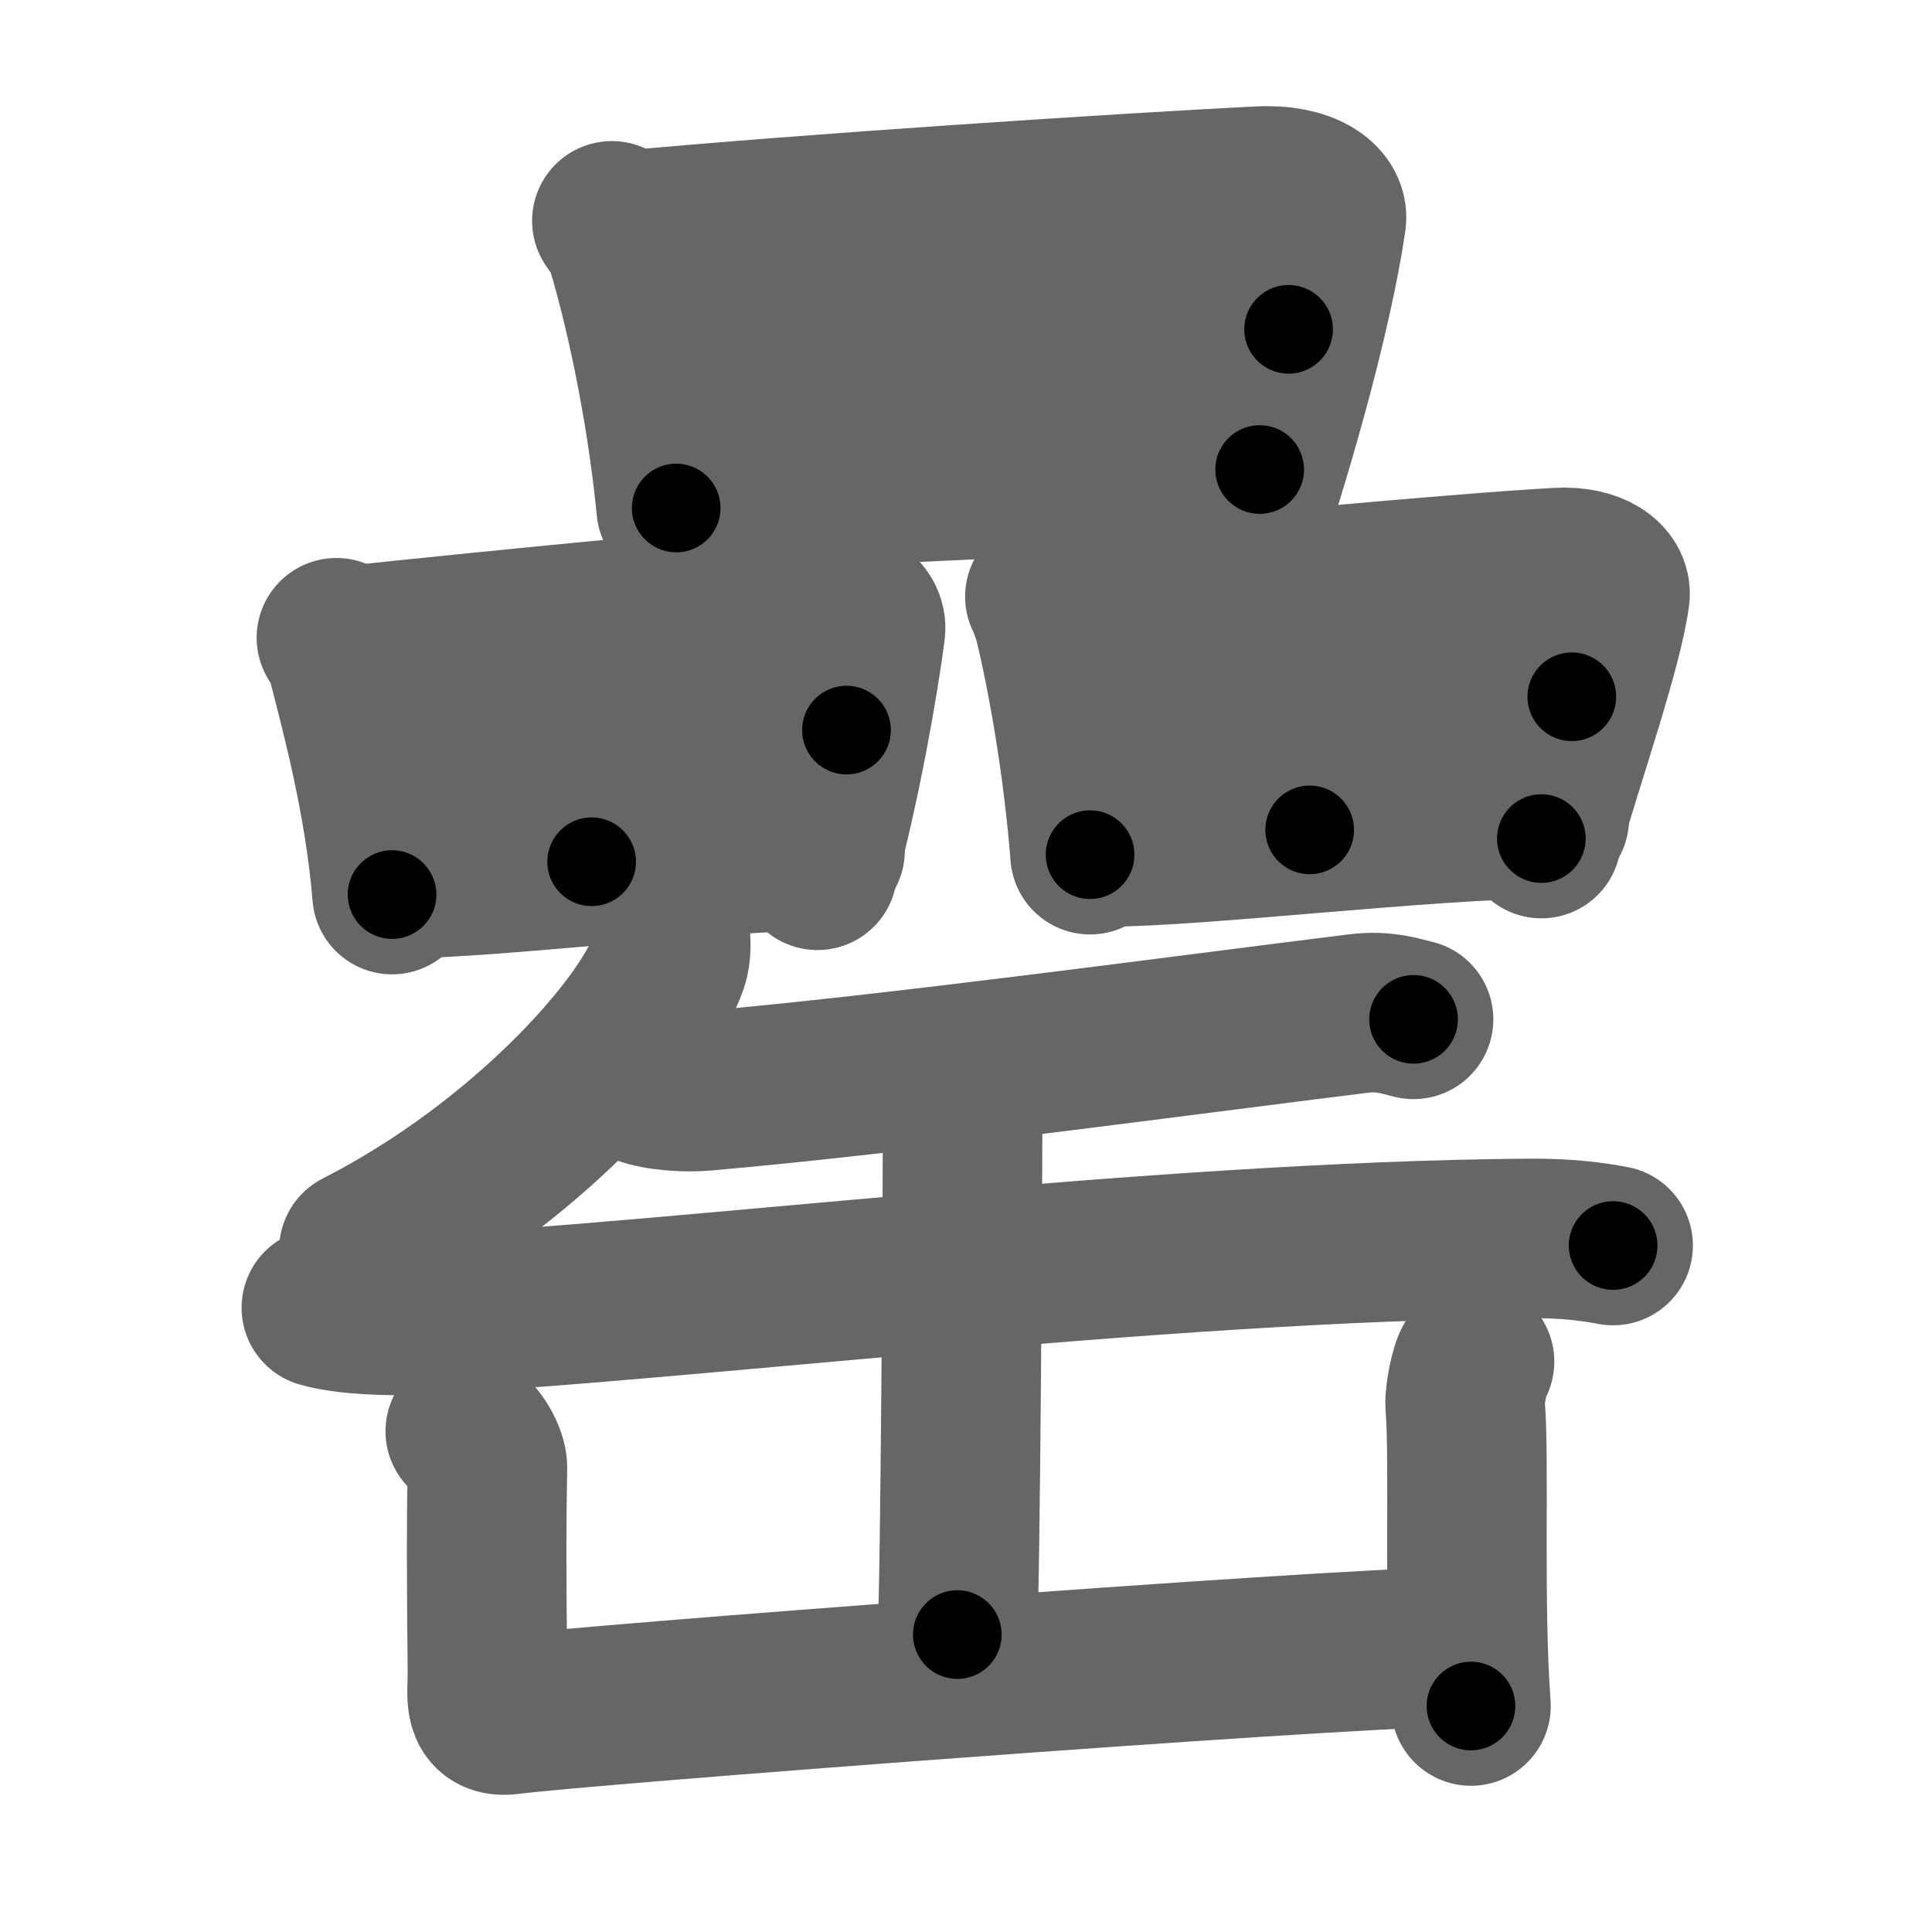 <svg xmlns="http://www.w3.org/2000/svg" width="109" height="109" viewBox="0 0 109 109" id="7f4d"><g fill="none" stroke="#666" stroke-width="9" stroke-linecap="round" stroke-linejoin="round"><g><g><g><path d="M34.52,12.46c0.22,0.32,0.64,0.88,0.76,1.28c0.99,3.24,2.29,8.95,2.87,14.92" /><path d="M35.28,13.01c9.97-0.95,28.7-2.16,35.77-2.51c2.6-0.13,3.92,0.92,3.78,1.9c-0.52,3.57-1.82,8.88-3.58,14.6" /><path d="M52.75,12.45c0.75,0.69,1.29,1.43,1.29,2C54,18.19,54.2,24.66,54.2,26.02" /><path d="M37.97,20.22c3.08-0.14,32.18-1.64,34.73-1.64" /><path d="M38.9,27.66c6.82,0,22.76-1.11,32.17-1.17" /></g><g><g><path d="M18.98,35.98c0.17,0.29,0.48,0.79,0.57,1.14c0.74,2.9,2.14,8.01,2.57,13.35" /><path d="M19.59,36.44c7.37-0.78,21.23-2.17,26.45-2.47c1.92-0.11,2.9,0.76,2.79,1.57c-0.38,2.95-1.41,8.83-2.71,13.56" /><path d="M32.9,35.98c0.38,0.65,0.66,1.33,0.65,1.86c-0.02,3.48-0.17,9.51-0.17,10.78" /><path d="M22.08,42.85c2.28-0.15,23.8-1.66,25.68-1.66" /><path d="M22.76,49.56c5.04,0,16.83-1.5,23.79-1.58" /></g><g><path d="M58.95,33.66c0.16,0.28,0.45,1.14,0.53,1.48c0.69,2.84,1.61,7.84,2.02,13.08" /><path d="M59.62,34.51c7.74-0.79,22.79-2.19,28.28-2.49c2.02-0.11,3.04,0.77,2.93,1.58c-0.4,2.98-2.5,8.93-3.87,13.71" /><path d="M73.29,34.04c0.47,0.65,0.82,1.35,0.81,1.88c-0.02,3.52-0.21,9.62-0.21,10.9" /><path d="M61.7,40.99c2.4-0.15,25-1.68,26.98-1.68" /><path d="M62.42,47.78c5.29,0,17.68-1.52,24.99-1.6" /></g></g></g><g><path d="M37.8,52.64c0.05,0.42,0.1,1.09-0.1,1.69c-1.2,3.56-8.06,11.38-17.45,16.17" /><path d="M36.29,61.22c0.88,0.34,2.5,0.42,3.38,0.34c10.83-0.94,27.27-3.18,36.99-4.38c1.46-0.18,2.35,0.16,3.09,0.33" /><path d="M18.13,73.78c1.38,0.41,3.91,0.48,5.29,0.41c14.35-0.68,41.82-4.16,62.76-4.32c2.3-0.02,3.68,0.19,4.83,0.4" /><path d="M51.86,60.87c1.14,0.75,2.45,1.3,2.45,2.34c0,3.64-0.12,25.93-0.3,29.01" /><path d="M26.25,80.75c0.63,0.28,1.26,1.47,1.25,2.04c-0.06,3.52-0.06,4.93,0,11.6c0.01,1.29-0.31,2.55,1.24,2.35c4.28-0.56,45.16-3.66,53.01-3.82" /><path d="M83.19,76.82c-0.26,0.26-0.57,1.92-0.53,2.44c0.26,3.15-0.1,11.12,0.33,16.99" /></g></g></g><g fill="none" stroke="#000" stroke-width="5" stroke-linecap="round" stroke-linejoin="round"><g><g><g><path d="M34.52,12.46c0.22,0.32,0.64,0.88,0.76,1.28c0.99,3.24,2.29,8.95,2.87,14.92" stroke-dasharray="16.71" stroke-dashoffset="16.71"><animate id="0" attributeName="stroke-dashoffset" values="16.71;0" dur="0.17s" fill="freeze" begin="0s;7f4d.click" /></path><path d="M35.28,13.01c9.97-0.95,28.7-2.16,35.77-2.51c2.6-0.13,3.92,0.92,3.78,1.9c-0.52,3.57-1.82,8.88-3.58,14.6" stroke-dasharray="55.63" stroke-dashoffset="55.63"><animate attributeName="stroke-dashoffset" values="55.63" fill="freeze" begin="7f4d.click" /><animate id="1" attributeName="stroke-dashoffset" values="55.63;0" dur="0.56s" fill="freeze" begin="0.end" /></path><path d="M52.75,12.45c0.75,0.69,1.29,1.43,1.29,2C54,18.19,54.2,24.66,54.2,26.02" stroke-dasharray="14.01" stroke-dashoffset="14.01"><animate attributeName="stroke-dashoffset" values="14.01" fill="freeze" begin="7f4d.click" /><animate id="2" attributeName="stroke-dashoffset" values="14.01;0" dur="0.14s" fill="freeze" begin="1.end" /></path><path d="M37.97,20.22c3.08-0.14,32.18-1.64,34.73-1.64" stroke-dasharray="34.77" stroke-dashoffset="34.77"><animate attributeName="stroke-dashoffset" values="34.77" fill="freeze" begin="7f4d.click" /><animate id="3" attributeName="stroke-dashoffset" values="34.77;0" dur="0.35s" fill="freeze" begin="2.end" /></path><path d="M38.9,27.66c6.82,0,22.76-1.11,32.17-1.17" stroke-dasharray="32.19" stroke-dashoffset="32.19"><animate attributeName="stroke-dashoffset" values="32.19" fill="freeze" begin="7f4d.click" /><animate id="4" attributeName="stroke-dashoffset" values="32.19;0" dur="0.32s" fill="freeze" begin="3.end" /></path></g><g><g><path d="M18.98,35.98c0.17,0.29,0.48,0.79,0.57,1.14c0.74,2.9,2.14,8.01,2.57,13.35" stroke-dasharray="14.89" stroke-dashoffset="14.89"><animate attributeName="stroke-dashoffset" values="14.89" fill="freeze" begin="7f4d.click" /><animate id="5" attributeName="stroke-dashoffset" values="14.89;0" dur="0.15s" fill="freeze" begin="4.end" /></path><path d="M19.59,36.44c7.37-0.78,21.23-2.17,26.45-2.47c1.92-0.11,2.9,0.76,2.79,1.57c-0.38,2.95-1.41,8.83-2.71,13.56" stroke-dasharray="44.01" stroke-dashoffset="44.01"><animate attributeName="stroke-dashoffset" values="44.01" fill="freeze" begin="7f4d.click" /><animate id="6" attributeName="stroke-dashoffset" values="44.01;0" dur="0.44s" fill="freeze" begin="5.end" /></path><path d="M32.9,35.98c0.38,0.65,0.66,1.33,0.65,1.86c-0.02,3.48-0.17,9.51-0.17,10.78" stroke-dasharray="12.77" stroke-dashoffset="12.77"><animate attributeName="stroke-dashoffset" values="12.77" fill="freeze" begin="7f4d.click" /><animate id="7" attributeName="stroke-dashoffset" values="12.77;0" dur="0.13s" fill="freeze" begin="6.end" /></path><path d="M22.08,42.85c2.28-0.15,23.8-1.66,25.68-1.66" stroke-dasharray="25.73" stroke-dashoffset="25.73"><animate attributeName="stroke-dashoffset" values="25.73" fill="freeze" begin="7f4d.click" /><animate id="8" attributeName="stroke-dashoffset" values="25.73;0" dur="0.26s" fill="freeze" begin="7.end" /></path><path d="M22.76,49.56c5.04,0,16.83-1.5,23.79-1.58" stroke-dasharray="23.85" stroke-dashoffset="23.85"><animate attributeName="stroke-dashoffset" values="23.85" fill="freeze" begin="7f4d.click" /><animate id="9" attributeName="stroke-dashoffset" values="23.85;0" dur="0.24s" fill="freeze" begin="8.end" /></path></g><g><path d="M58.95,33.66c0.16,0.28,0.45,1.14,0.53,1.48c0.69,2.84,1.61,7.84,2.02,13.08" stroke-dasharray="14.82" stroke-dashoffset="14.82"><animate attributeName="stroke-dashoffset" values="14.82" fill="freeze" begin="7f4d.click" /><animate id="10" attributeName="stroke-dashoffset" values="14.82;0" dur="0.15s" fill="freeze" begin="9.end" /></path><path d="M59.62,34.51c7.74-0.79,22.79-2.19,28.28-2.49c2.02-0.11,3.04,0.77,2.93,1.58c-0.4,2.98-2.5,8.93-3.87,13.71" stroke-dasharray="46.38" stroke-dashoffset="46.38"><animate attributeName="stroke-dashoffset" values="46.38" fill="freeze" begin="7f4d.click" /><animate id="11" attributeName="stroke-dashoffset" values="46.38;0" dur="0.46s" fill="freeze" begin="10.end" /></path><path d="M73.29,34.04c0.47,0.65,0.82,1.35,0.81,1.88c-0.02,3.52-0.21,9.62-0.21,10.9" stroke-dasharray="12.98" stroke-dashoffset="12.98"><animate attributeName="stroke-dashoffset" values="12.98" fill="freeze" begin="7f4d.click" /><animate id="12" attributeName="stroke-dashoffset" values="12.98;0" dur="0.13s" fill="freeze" begin="11.end" /></path><path d="M61.7,40.99c2.4-0.15,25-1.68,26.98-1.68" stroke-dasharray="27.03" stroke-dashoffset="27.03"><animate attributeName="stroke-dashoffset" values="27.03" fill="freeze" begin="7f4d.click" /><animate id="13" attributeName="stroke-dashoffset" values="27.03;0" dur="0.27s" fill="freeze" begin="12.end" /></path><path d="M62.42,47.78c5.29,0,17.68-1.52,24.99-1.6" stroke-dasharray="25.05" stroke-dashoffset="25.05"><animate attributeName="stroke-dashoffset" values="25.05" fill="freeze" begin="7f4d.click" /><animate id="14" attributeName="stroke-dashoffset" values="25.05;0" dur="0.25s" fill="freeze" begin="13.end" /></path></g></g></g><g><path d="M37.8,52.64c0.05,0.42,0.1,1.09-0.1,1.69c-1.2,3.56-8.06,11.38-17.45,16.17" stroke-dasharray="25.89" stroke-dashoffset="25.89"><animate attributeName="stroke-dashoffset" values="25.89" fill="freeze" begin="7f4d.click" /><animate id="15" attributeName="stroke-dashoffset" values="25.89;0" dur="0.26s" fill="freeze" begin="14.end" /></path><path d="M36.29,61.22c0.88,0.34,2.5,0.42,3.38,0.34c10.83-0.94,27.27-3.18,36.99-4.38c1.46-0.18,2.35,0.16,3.09,0.33" stroke-dasharray="43.8" stroke-dashoffset="43.8"><animate attributeName="stroke-dashoffset" values="43.8" fill="freeze" begin="7f4d.click" /><animate id="16" attributeName="stroke-dashoffset" values="43.8;0" dur="0.44s" fill="freeze" begin="15.end" /></path><path d="M18.13,73.78c1.38,0.41,3.91,0.48,5.29,0.41c14.35-0.68,41.82-4.16,62.76-4.32c2.3-0.02,3.68,0.19,4.83,0.4" stroke-dasharray="73.1" stroke-dashoffset="73.1"><animate attributeName="stroke-dashoffset" values="73.1" fill="freeze" begin="7f4d.click" /><animate id="17" attributeName="stroke-dashoffset" values="73.1;0" dur="0.55s" fill="freeze" begin="16.end" /></path><path d="M51.86,60.87c1.14,0.75,2.45,1.3,2.45,2.34c0,3.64-0.12,25.93-0.3,29.01" stroke-dasharray="32.54" stroke-dashoffset="32.54"><animate attributeName="stroke-dashoffset" values="32.54" fill="freeze" begin="7f4d.click" /><animate id="18" attributeName="stroke-dashoffset" values="32.54;0" dur="0.33s" fill="freeze" begin="17.end" /></path><path d="M26.25,80.75c0.63,0.28,1.26,1.47,1.25,2.04c-0.06,3.52-0.06,4.93,0,11.6c0.01,1.29-0.31,2.55,1.24,2.35c4.28-0.56,45.16-3.66,53.01-3.82" stroke-dasharray="70.48" stroke-dashoffset="70.48"><animate attributeName="stroke-dashoffset" values="70.48" fill="freeze" begin="7f4d.click" /><animate id="19" attributeName="stroke-dashoffset" values="70.48;0" dur="0.53s" fill="freeze" begin="18.end" /></path><path d="M83.19,76.82c-0.26,0.26-0.57,1.92-0.53,2.44c0.26,3.15-0.1,11.12,0.33,16.99" stroke-dasharray="19.52" stroke-dashoffset="19.52"><animate attributeName="stroke-dashoffset" values="19.52" fill="freeze" begin="7f4d.click" /><animate id="20" attributeName="stroke-dashoffset" values="19.52;0" dur="0.2s" fill="freeze" begin="19.end" /></path></g></g></g></svg>